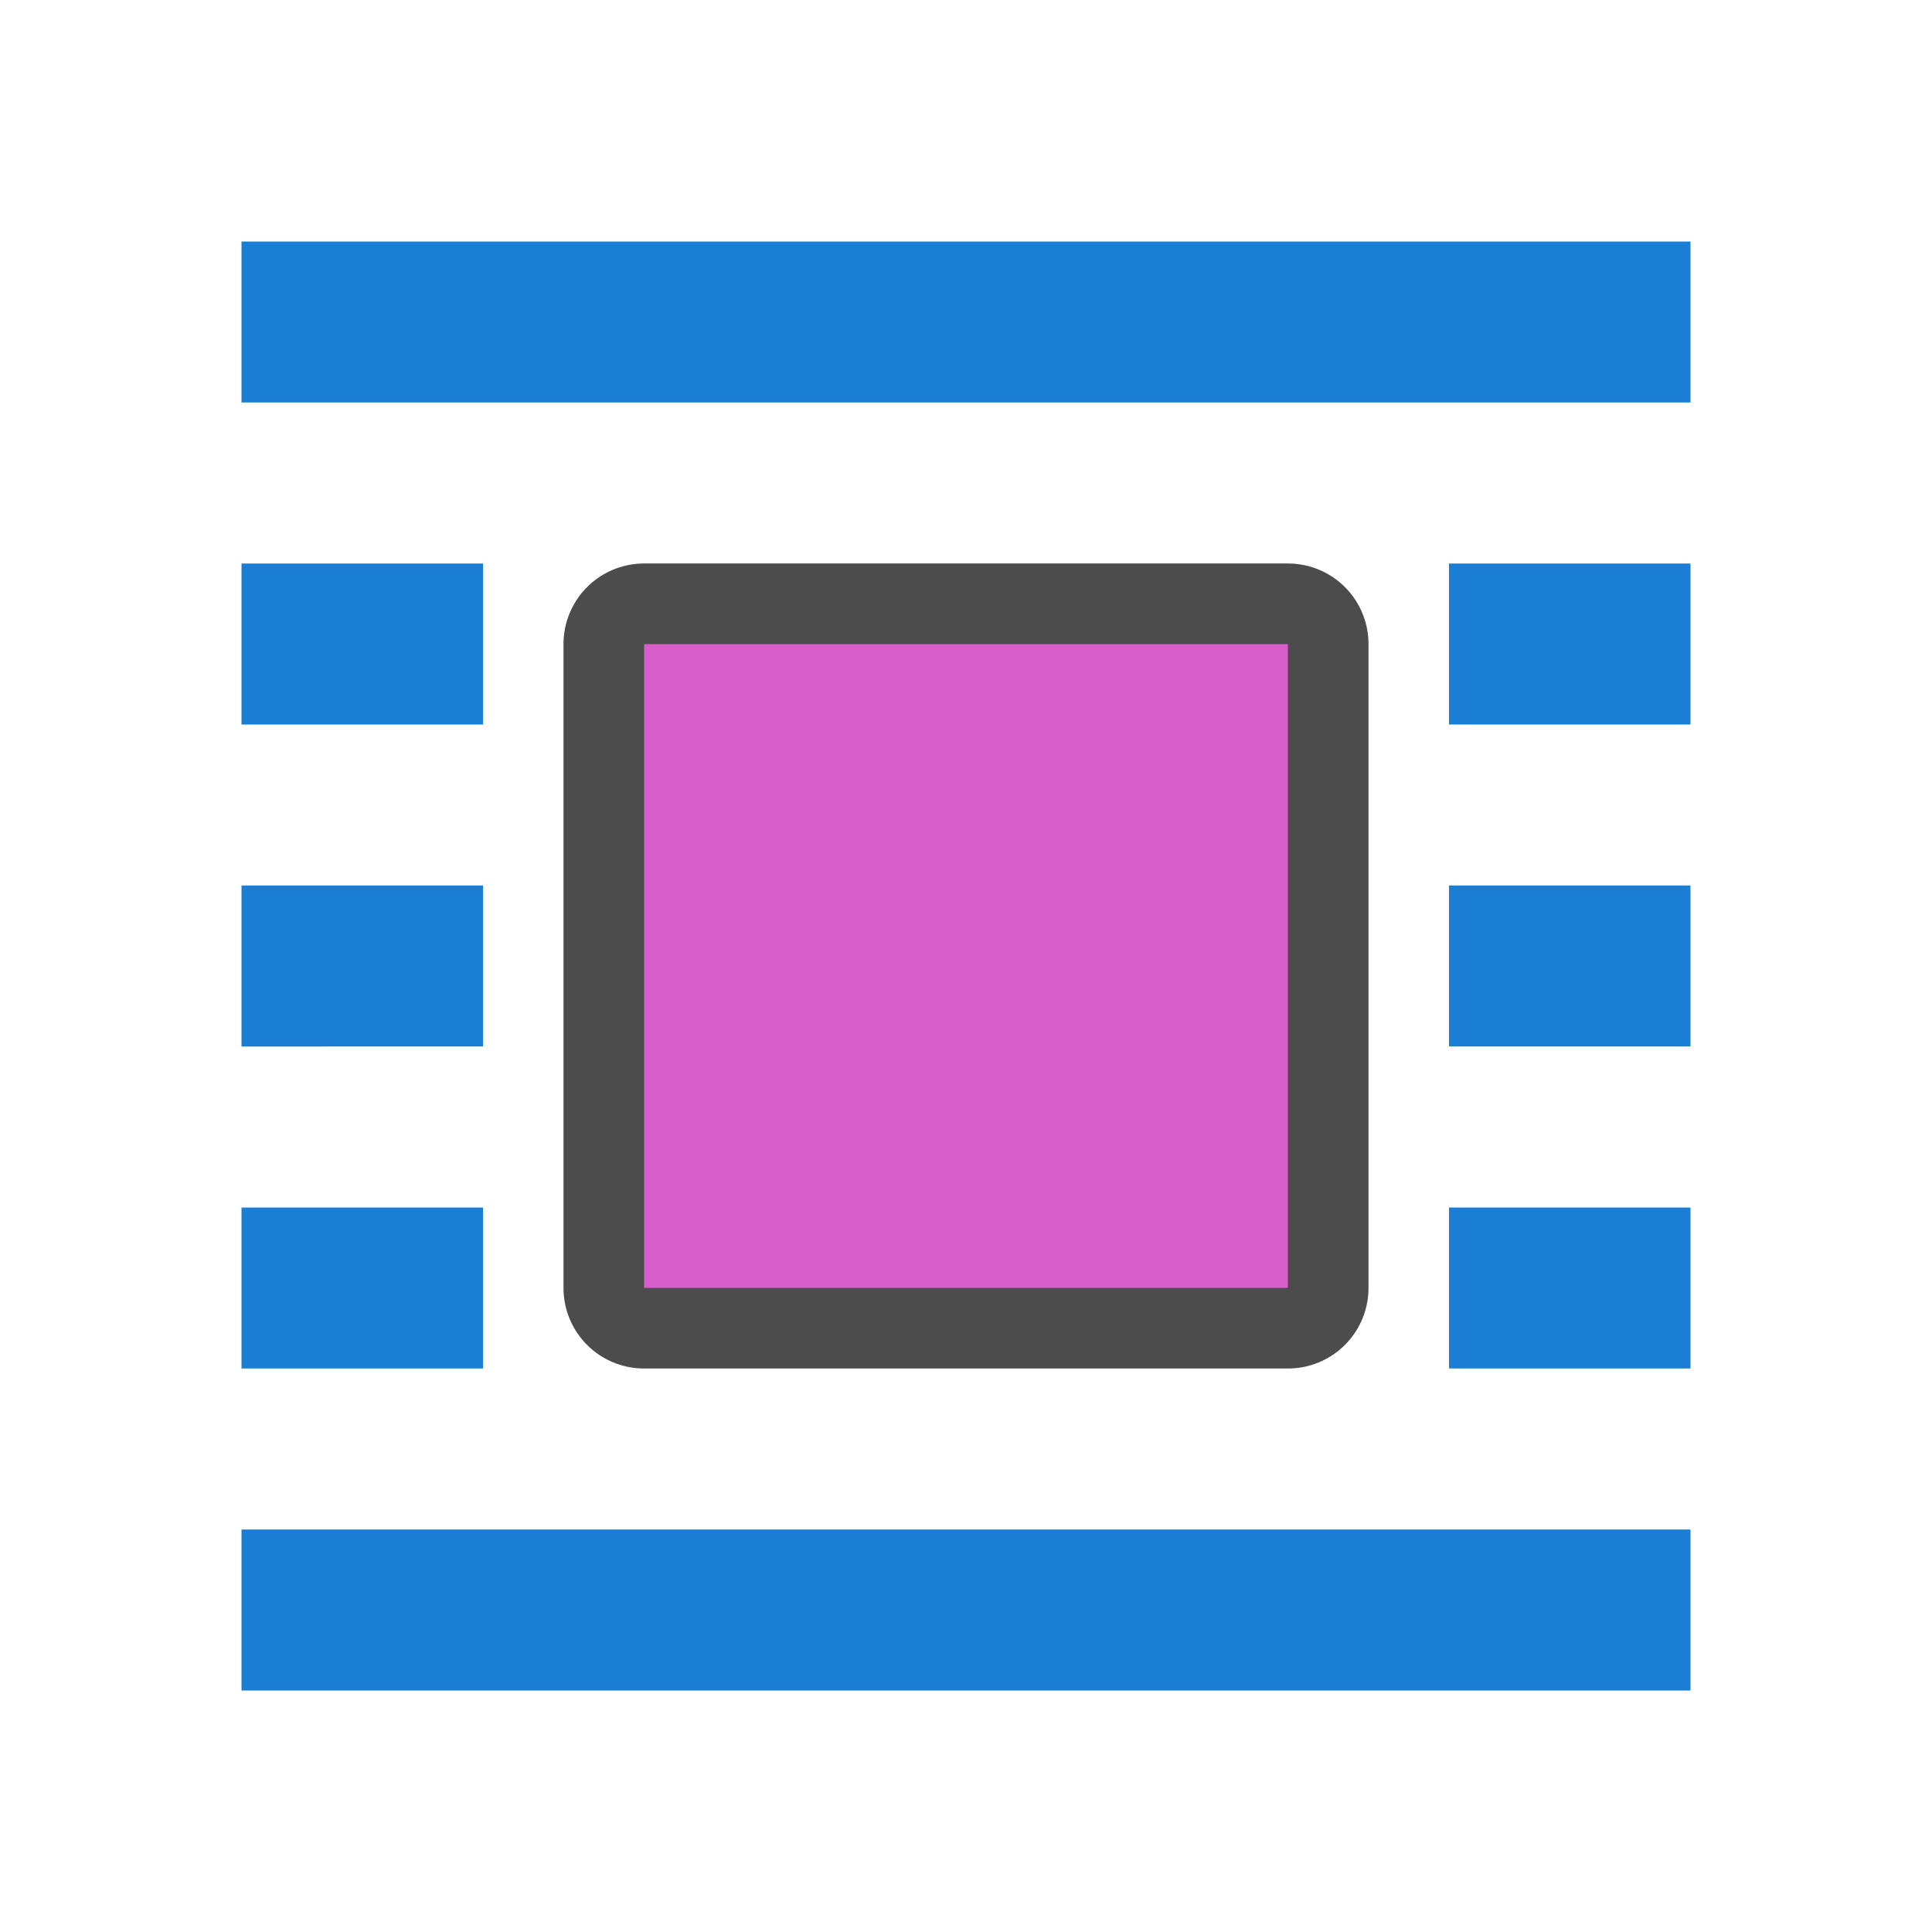 <svg xmlns="http://www.w3.org/2000/svg" viewBox="0 0 24 24"><path d="M8 8v8h8V8z" stroke-width="2" stroke="#000" opacity=".7" stroke-linejoin="round"/><path d="M8 8v8h8V8z" fill="#d85eca"/><path d="M3 3h18v2H3zM3 7h3v2H3zM3 19h18v2H3zM3 15h3v2H3zM3 11h3v2H3zM18 7h3v2h-3zM18 15h3v2h-3zM18 11h3v2h-3z" fill="#1a7fd4"/></svg>